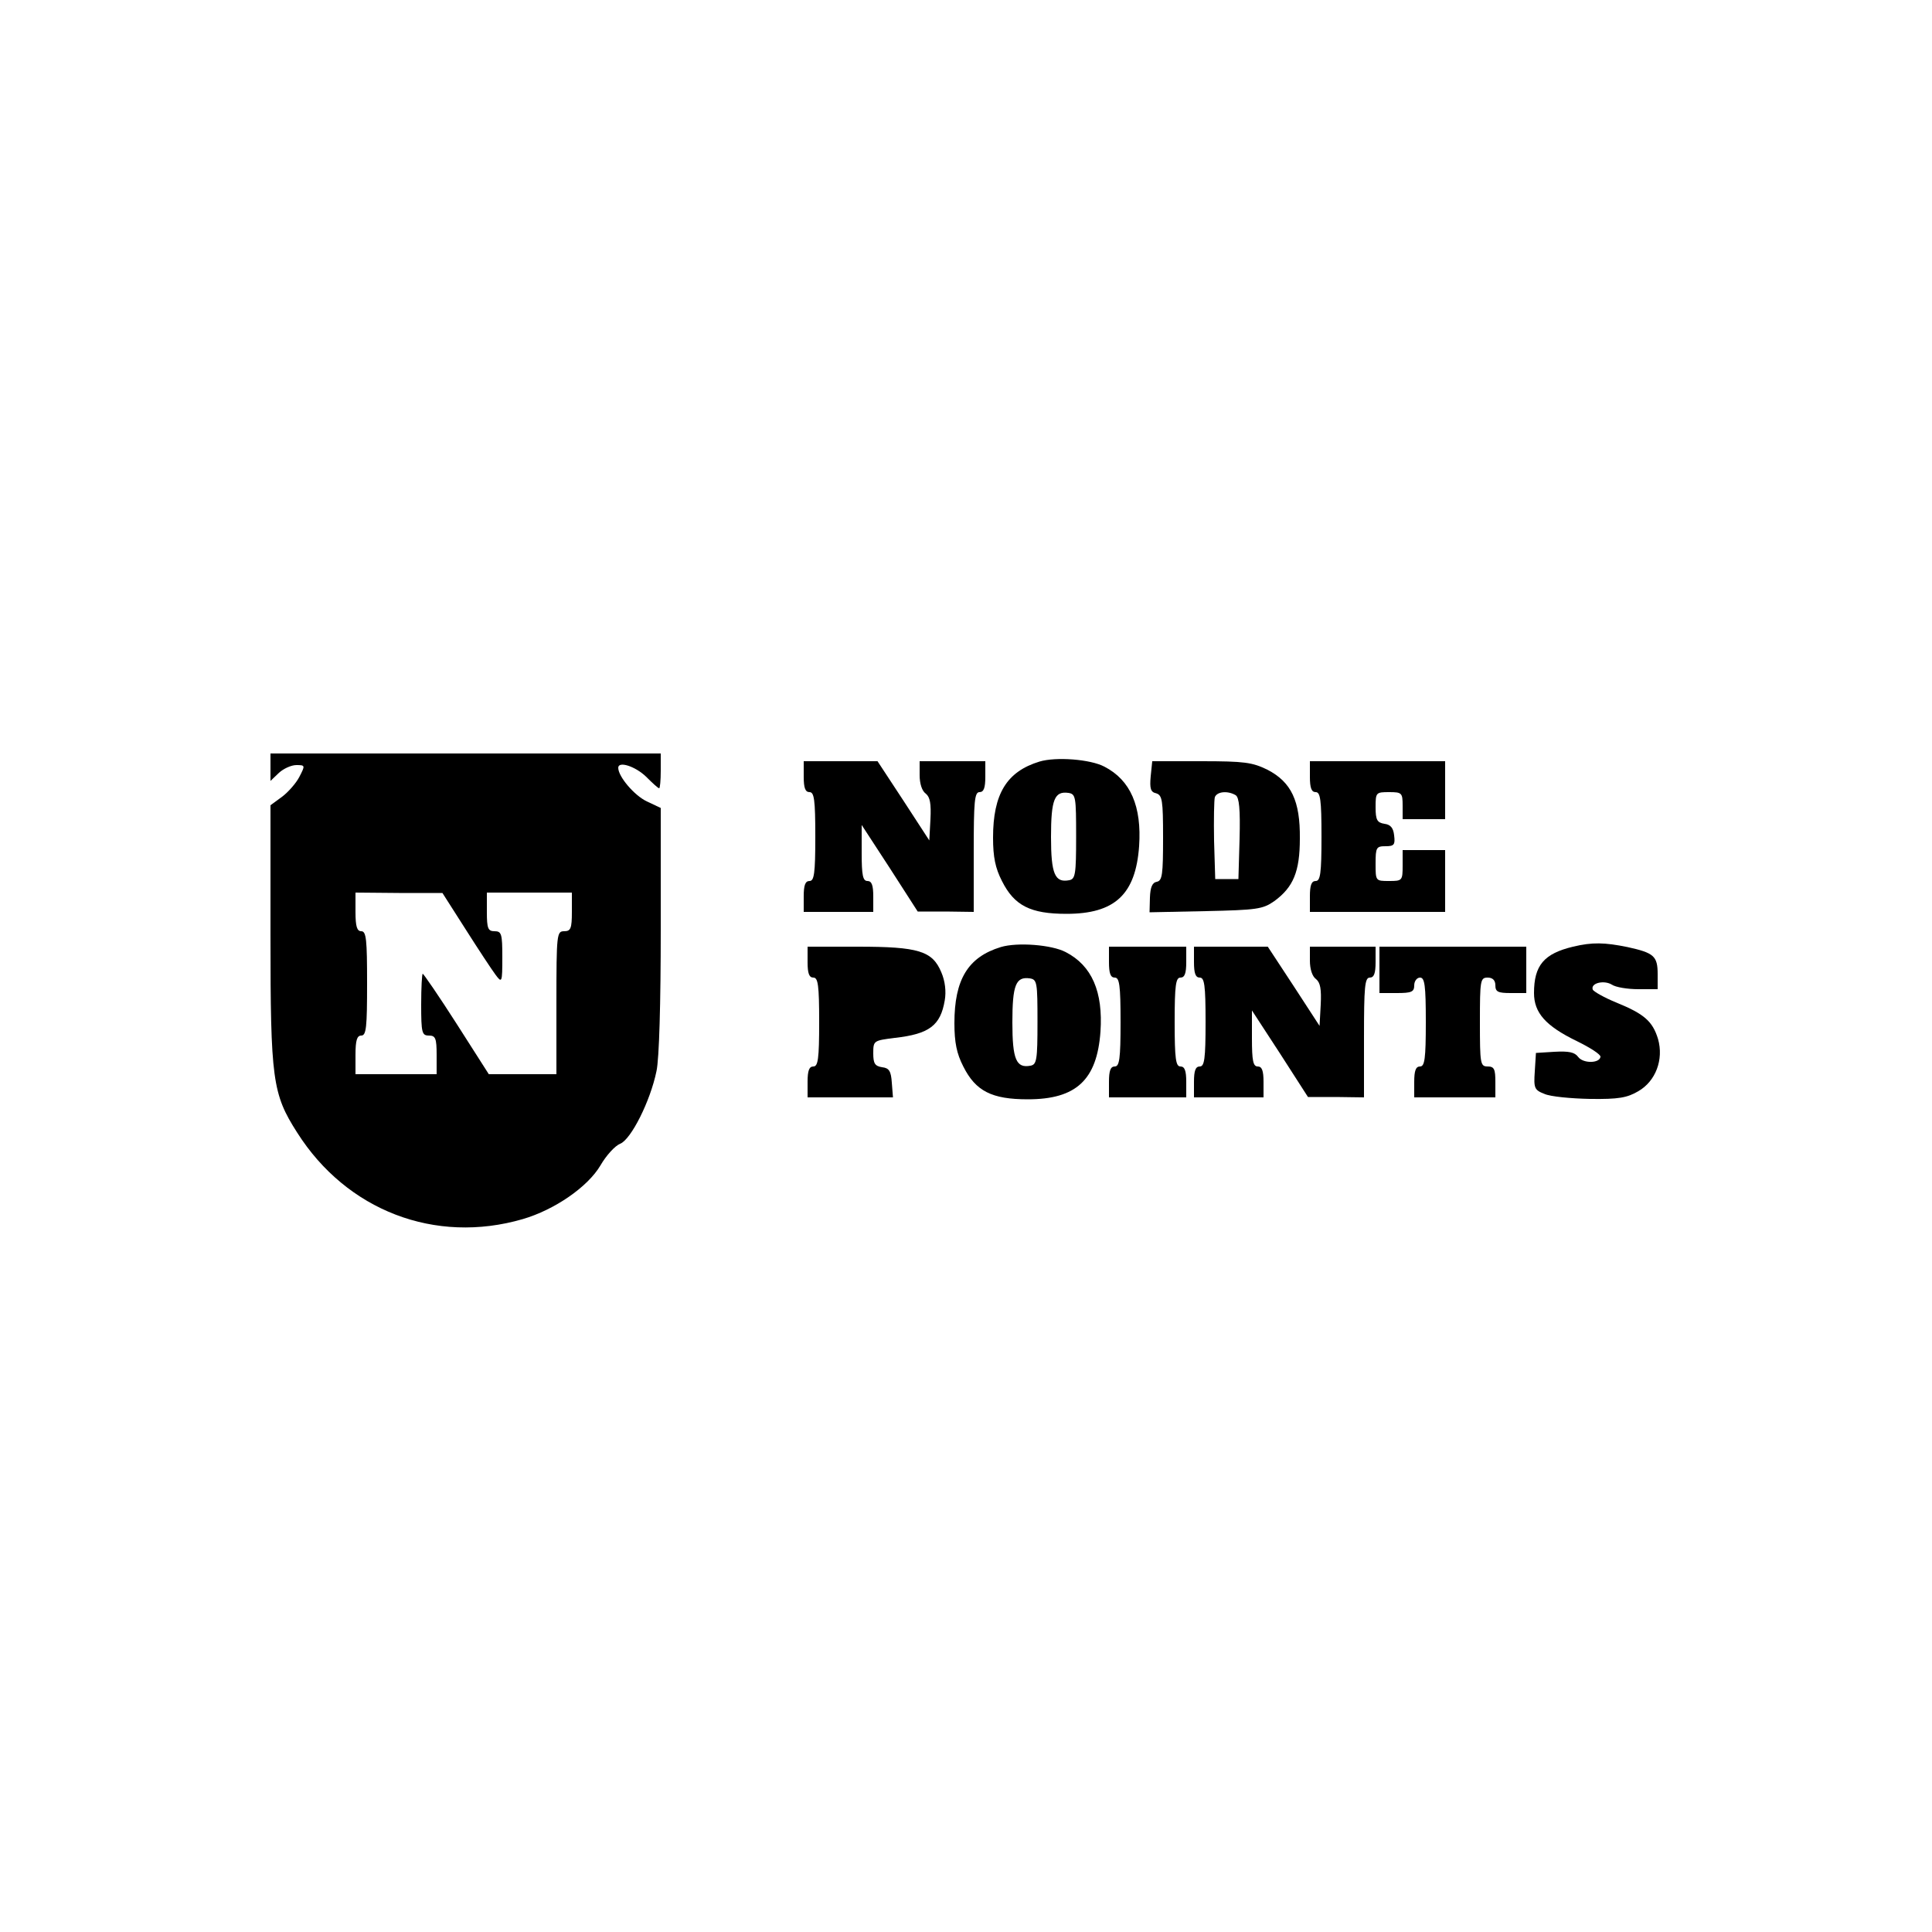 <?xml version="1.0" standalone="no"?>
<!DOCTYPE svg PUBLIC "-//W3C//DTD SVG 20010904//EN"
 "http://www.w3.org/TR/2001/REC-SVG-20010904/DTD/svg10.dtd">
<svg version="1.0" xmlns="http://www.w3.org/2000/svg"
 width="500pt" height="500pt" viewBox="0 0 500 500"
 preserveAspectRatio="xMidYMid meet">
<g transform="translate(0,500) scale(0.1,-0.1)"
fill="#000000" stroke="none">
<path d="M700 3015 l0 -36 22 21 c12 11 32 20 45 20 23 0 23 -1 8 -30 -8 -16
-29 -40 -45 -52 l-30 -22 0 -337 c0 -373 5 -410 69 -510 128 -202 357 -290
584 -224 82 24 168 83 201 139 15 26 38 51 51 56 28 11 78 110 94 188 7 32 11
176 11 367 l0 314 -36 17 c-32 15 -74 64 -74 87 0 18 44 4 72 -23 16 -16 31
-30 34 -30 2 0 4 20 4 45 l0 45 -505 0 -505 0 0 -35z m505 -420 c33 -52 68
-105 77 -117 17 -23 18 -22 18 45 0 60 -2 67 -20 67 -17 0 -20 7 -20 50 l0 50
110 0 110 0 0 -50 c0 -43 -3 -50 -20 -50 -19 0 -20 -7 -20 -185 l0 -185 -87 0
-88 0 -83 130 c-46 72 -86 130 -88 130 -2 0 -4 -36 -4 -80 0 -73 2 -80 20 -80
17 0 20 -7 20 -50 l0 -50 -105 0 -105 0 0 50 c0 38 4 50 15 50 13 0 15 22 15
135 0 113 -2 135 -15 135 -11 0 -15 12 -15 50 l0 50 113 -1 112 0 60 -94z"/>
<path d="M2690 3029 c-85 -26 -120 -84 -120 -197 0 -50 6 -79 23 -112 32 -64
74 -85 167 -85 125 0 179 50 188 175 7 103 -22 171 -90 206 -36 19 -125 26
-168 13z m95 -194 c0 -98 -2 -110 -18 -113 -37 -7 -47 16 -47 112 0 97 9 119
45 114 19 -3 20 -10 20 -113z"/>
<path d="M2080 2990 c0 -29 4 -40 15 -40 12 0 15 -19 15 -115 0 -96 -3 -115
-15 -115 -11 0 -15 -11 -15 -40 l0 -40 90 0 90 0 0 40 c0 29 -4 40 -15 40 -12
0 -15 15 -15 73 l0 72 73 -112 72 -112 73 0 72 -1 0 155 c0 131 2 155 15 155
11 0 15 11 15 40 l0 40 -85 0 -85 0 0 -36 c0 -22 6 -41 16 -48 11 -9 14 -26
12 -66 l-3 -55 -67 103 -67 102 -96 0 -95 0 0 -40z"/>
<path d="M2978 2991 c-3 -32 0 -41 14 -44 16 -5 18 -18 18 -115 0 -95 -2 -111
-16 -114 -12 -2 -17 -14 -18 -41 l-1 -38 145 3 c133 3 148 5 178 26 49 36 66
76 66 162 1 97 -22 146 -84 178 -39 19 -59 22 -171 22 l-127 0 -4 -39z m220
-49 c9 -6 12 -36 10 -113 l-3 -104 -30 0 -30 0 -3 99 c-1 55 0 106 2 113 6 15
34 17 54 5z"/>
<path d="M3390 2990 c0 -29 4 -40 15 -40 12 0 15 -19 15 -115 0 -96 -3 -115
-15 -115 -11 0 -15 -11 -15 -40 l0 -40 175 0 175 0 0 80 0 80 -55 0 -55 0 0
-40 c0 -39 -1 -40 -35 -40 -35 0 -35 0 -35 45 0 42 2 45 26 45 22 0 25 4 22
28 -2 19 -9 28 -25 30 -19 3 -23 10 -23 43 0 38 1 39 35 39 33 0 35 -2 35 -35
l0 -35 55 0 55 0 0 75 0 75 -175 0 -175 0 0 -40z"/>
<path d="M2590 2549 c-85 -26 -120 -84 -120 -197 0 -50 6 -79 23 -112 32 -64
74 -85 167 -85 125 0 179 50 188 175 7 103 -22 171 -90 206 -36 19 -125 26
-168 13z m95 -194 c0 -98 -2 -110 -18 -113 -37 -7 -47 16 -47 112 0 97 9 119
45 114 19 -3 20 -10 20 -113z"/>
<path d="M4071 2550 c-75 -18 -101 -48 -101 -120 0 -51 30 -85 110 -124 35
-17 63 -35 62 -41 -2 -17 -45 -18 -58 0 -9 12 -24 15 -61 13 l-48 -3 -3 -48
c-3 -43 -1 -48 25 -58 15 -7 69 -12 118 -13 74 -1 96 3 125 20 45 26 66 82 51
135 -14 46 -36 65 -107 94 -32 13 -60 29 -62 34 -6 17 29 25 49 13 10 -7 41
-12 69 -12 l50 0 0 39 c0 47 -10 55 -78 70 -59 12 -91 13 -141 1z"/>
<path d="M2090 2510 c0 -29 4 -40 15 -40 12 0 15 -19 15 -115 0 -96 -3 -115
-15 -115 -11 0 -15 -11 -15 -40 l0 -40 111 0 110 0 -3 38 c-2 30 -7 38 -25 40
-19 3 -23 10 -23 36 0 33 1 33 56 40 89 10 118 32 129 97 4 23 1 50 -9 73 -23
55 -59 66 -216 66 l-130 0 0 -40z"/>
<path d="M2870 2510 c0 -29 4 -40 15 -40 12 0 15 -19 15 -115 0 -96 -3 -115
-15 -115 -11 0 -15 -11 -15 -40 l0 -40 100 0 100 0 0 40 c0 29 -4 40 -15 40
-12 0 -15 19 -15 115 0 96 3 115 15 115 11 0 15 11 15 40 l0 40 -100 0 -100 0
0 -40z"/>
<path d="M3090 2510 c0 -29 4 -40 15 -40 12 0 15 -19 15 -115 0 -96 -3 -115
-15 -115 -11 0 -15 -11 -15 -40 l0 -40 90 0 90 0 0 40 c0 29 -4 40 -15 40 -12
0 -15 15 -15 73 l0 72 73 -112 72 -112 73 0 72 -1 0 155 c0 131 2 155 15 155
11 0 15 11 15 40 l0 40 -85 0 -85 0 0 -36 c0 -22 6 -41 16 -48 11 -9 14 -26
12 -66 l-3 -55 -67 103 -67 102 -96 0 -95 0 0 -40z"/>
<path d="M3570 2490 l0 -60 45 0 c38 0 45 3 45 20 0 11 7 20 15 20 12 0 15
-19 15 -115 0 -96 -3 -115 -15 -115 -11 0 -15 -11 -15 -40 l0 -40 105 0 105 0
0 40 c0 33 -3 40 -20 40 -19 0 -20 7 -20 115 0 108 1 115 20 115 13 0 20 -7
20 -20 0 -17 7 -20 40 -20 l40 0 0 60 0 60 -190 0 -190 0 0 -60z"/>
</g>
</svg>
